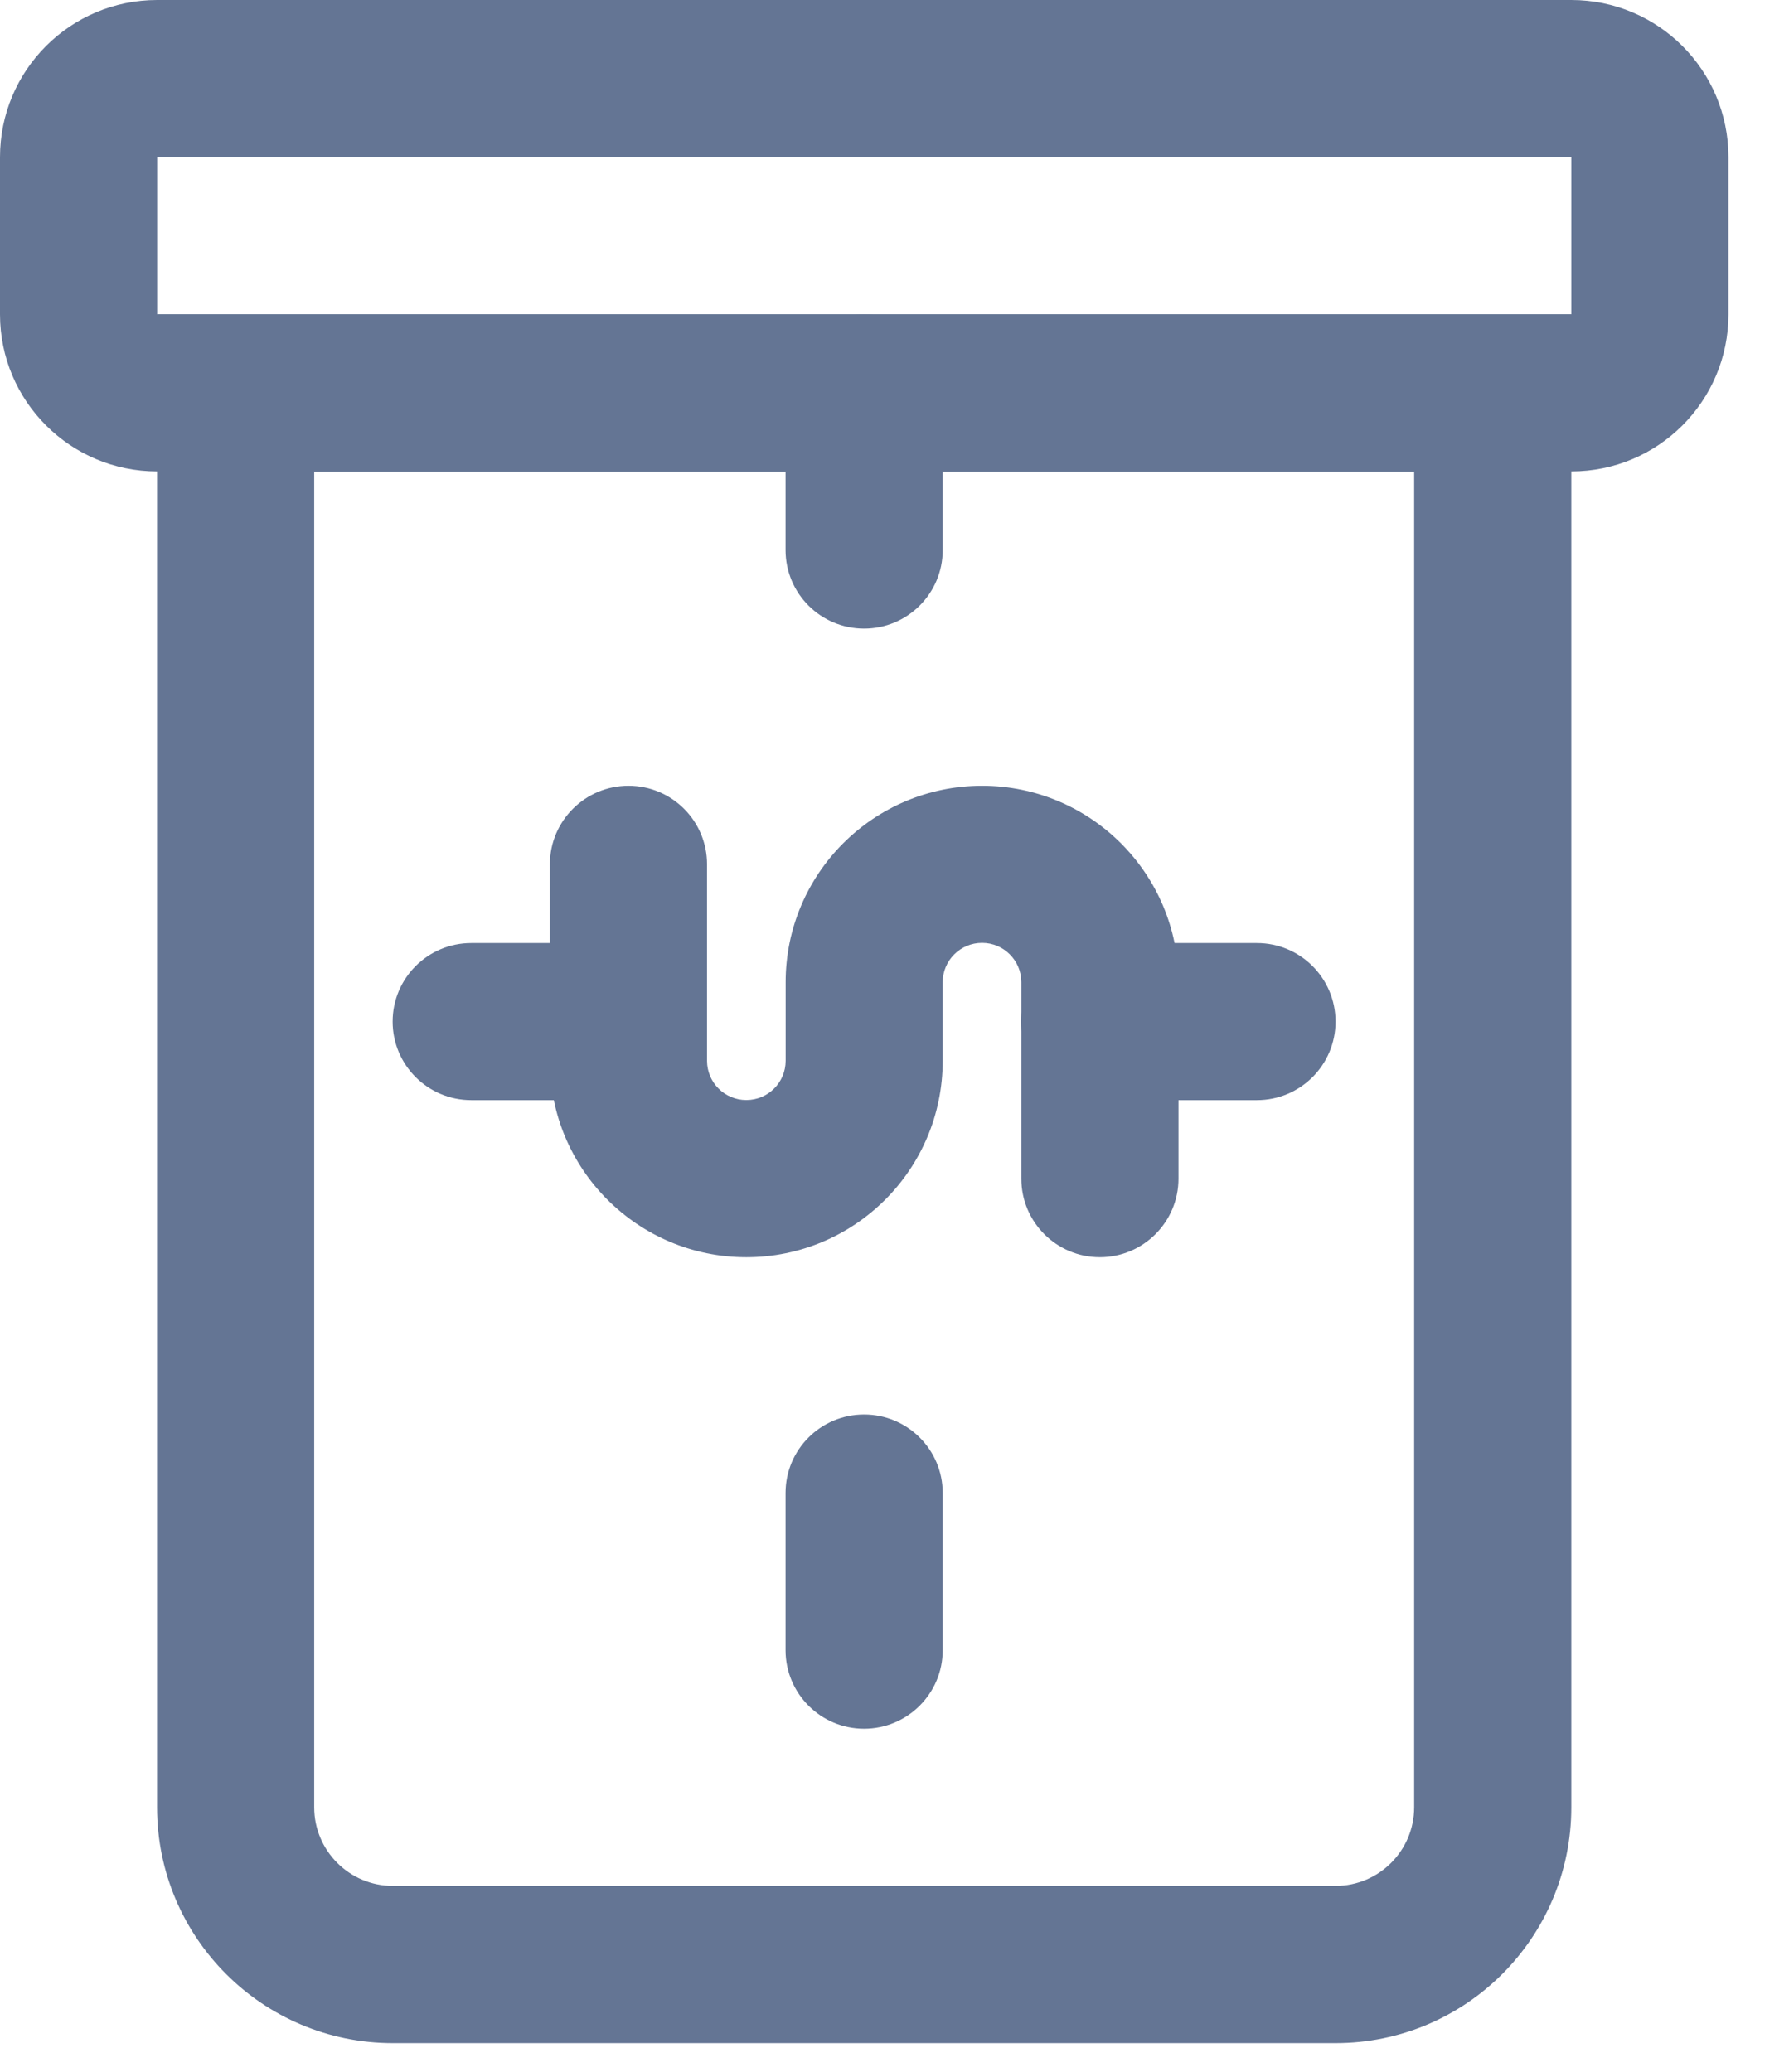 <svg width="19" height="22" viewBox="0 0 19 22" fill="none" xmlns="http://www.w3.org/2000/svg">
<path d="M1.669 1.669V3.338H16.688V1.669H1.669ZM1.669 0H16.688C17.61 0 18.357 0.747 18.357 1.669V3.338C18.357 4.259 17.61 5.006 16.688 5.006H1.669C0.747 5.006 0 4.259 0 3.338V1.669C0 0.747 0.747 0 1.669 0Z" fill="#647594"/>
<path d="M15.019 5.007L3.337 5.007L3.337 19.191C3.337 19.652 3.711 20.026 4.172 20.026H14.184C14.645 20.026 15.019 19.652 15.019 19.191V5.007ZM16.688 19.191C16.688 20.574 15.567 21.695 14.184 21.695H4.172C2.789 21.695 1.668 20.574 1.668 19.191L1.668 3.338L16.688 3.338V19.191Z" fill="#647594"/>
<path d="M12.516 12.516C12.516 12.976 12.142 13.35 11.681 13.35C11.22 13.35 10.847 12.976 10.847 12.516V10.43C10.847 10.199 10.66 10.012 10.43 10.012C10.199 10.012 10.012 10.199 10.012 10.43V11.264C10.012 12.416 9.079 13.35 7.926 13.35C6.774 13.35 5.84 12.416 5.84 11.264V9.178C5.84 8.717 6.214 8.344 6.675 8.344C7.136 8.344 7.509 8.717 7.509 9.178V11.264C7.509 11.495 7.696 11.681 7.926 11.681C8.157 11.681 8.344 11.495 8.344 11.264V10.43C8.344 9.278 9.278 8.344 10.43 8.344C11.582 8.344 12.516 9.278 12.516 10.43V12.516Z" fill="#647594"/>
<path d="M13.349 10.014C13.81 10.014 14.184 10.387 14.184 10.848C14.184 11.309 13.81 11.682 13.349 11.682H11.68C11.22 11.682 10.846 11.309 10.846 10.848C10.846 10.387 11.22 10.014 11.68 10.014H13.349Z" fill="#647594"/>
<path d="M5.005 11.682C4.544 11.682 4.17 11.309 4.17 10.848C4.17 10.387 4.544 10.014 5.005 10.014H6.673C7.134 10.014 7.508 10.387 7.508 10.848C7.508 11.309 7.134 11.682 6.673 11.682H5.005Z" fill="#647594"/>
<path d="M10.012 5.841C10.012 6.302 9.638 6.675 9.177 6.675C8.716 6.675 8.343 6.302 8.343 5.841V4.172C8.343 3.711 8.716 3.338 9.177 3.338C9.638 3.338 10.012 3.711 10.012 4.172V5.841Z" fill="#647594"/>
<path d="M10.012 17.523C10.012 17.983 9.638 18.357 9.177 18.357C8.716 18.357 8.343 17.983 8.343 17.523V15.854C8.343 15.393 8.716 15.02 9.177 15.02C9.638 15.02 10.012 15.393 10.012 15.854V17.523Z" fill="#647594"/>
</svg>
